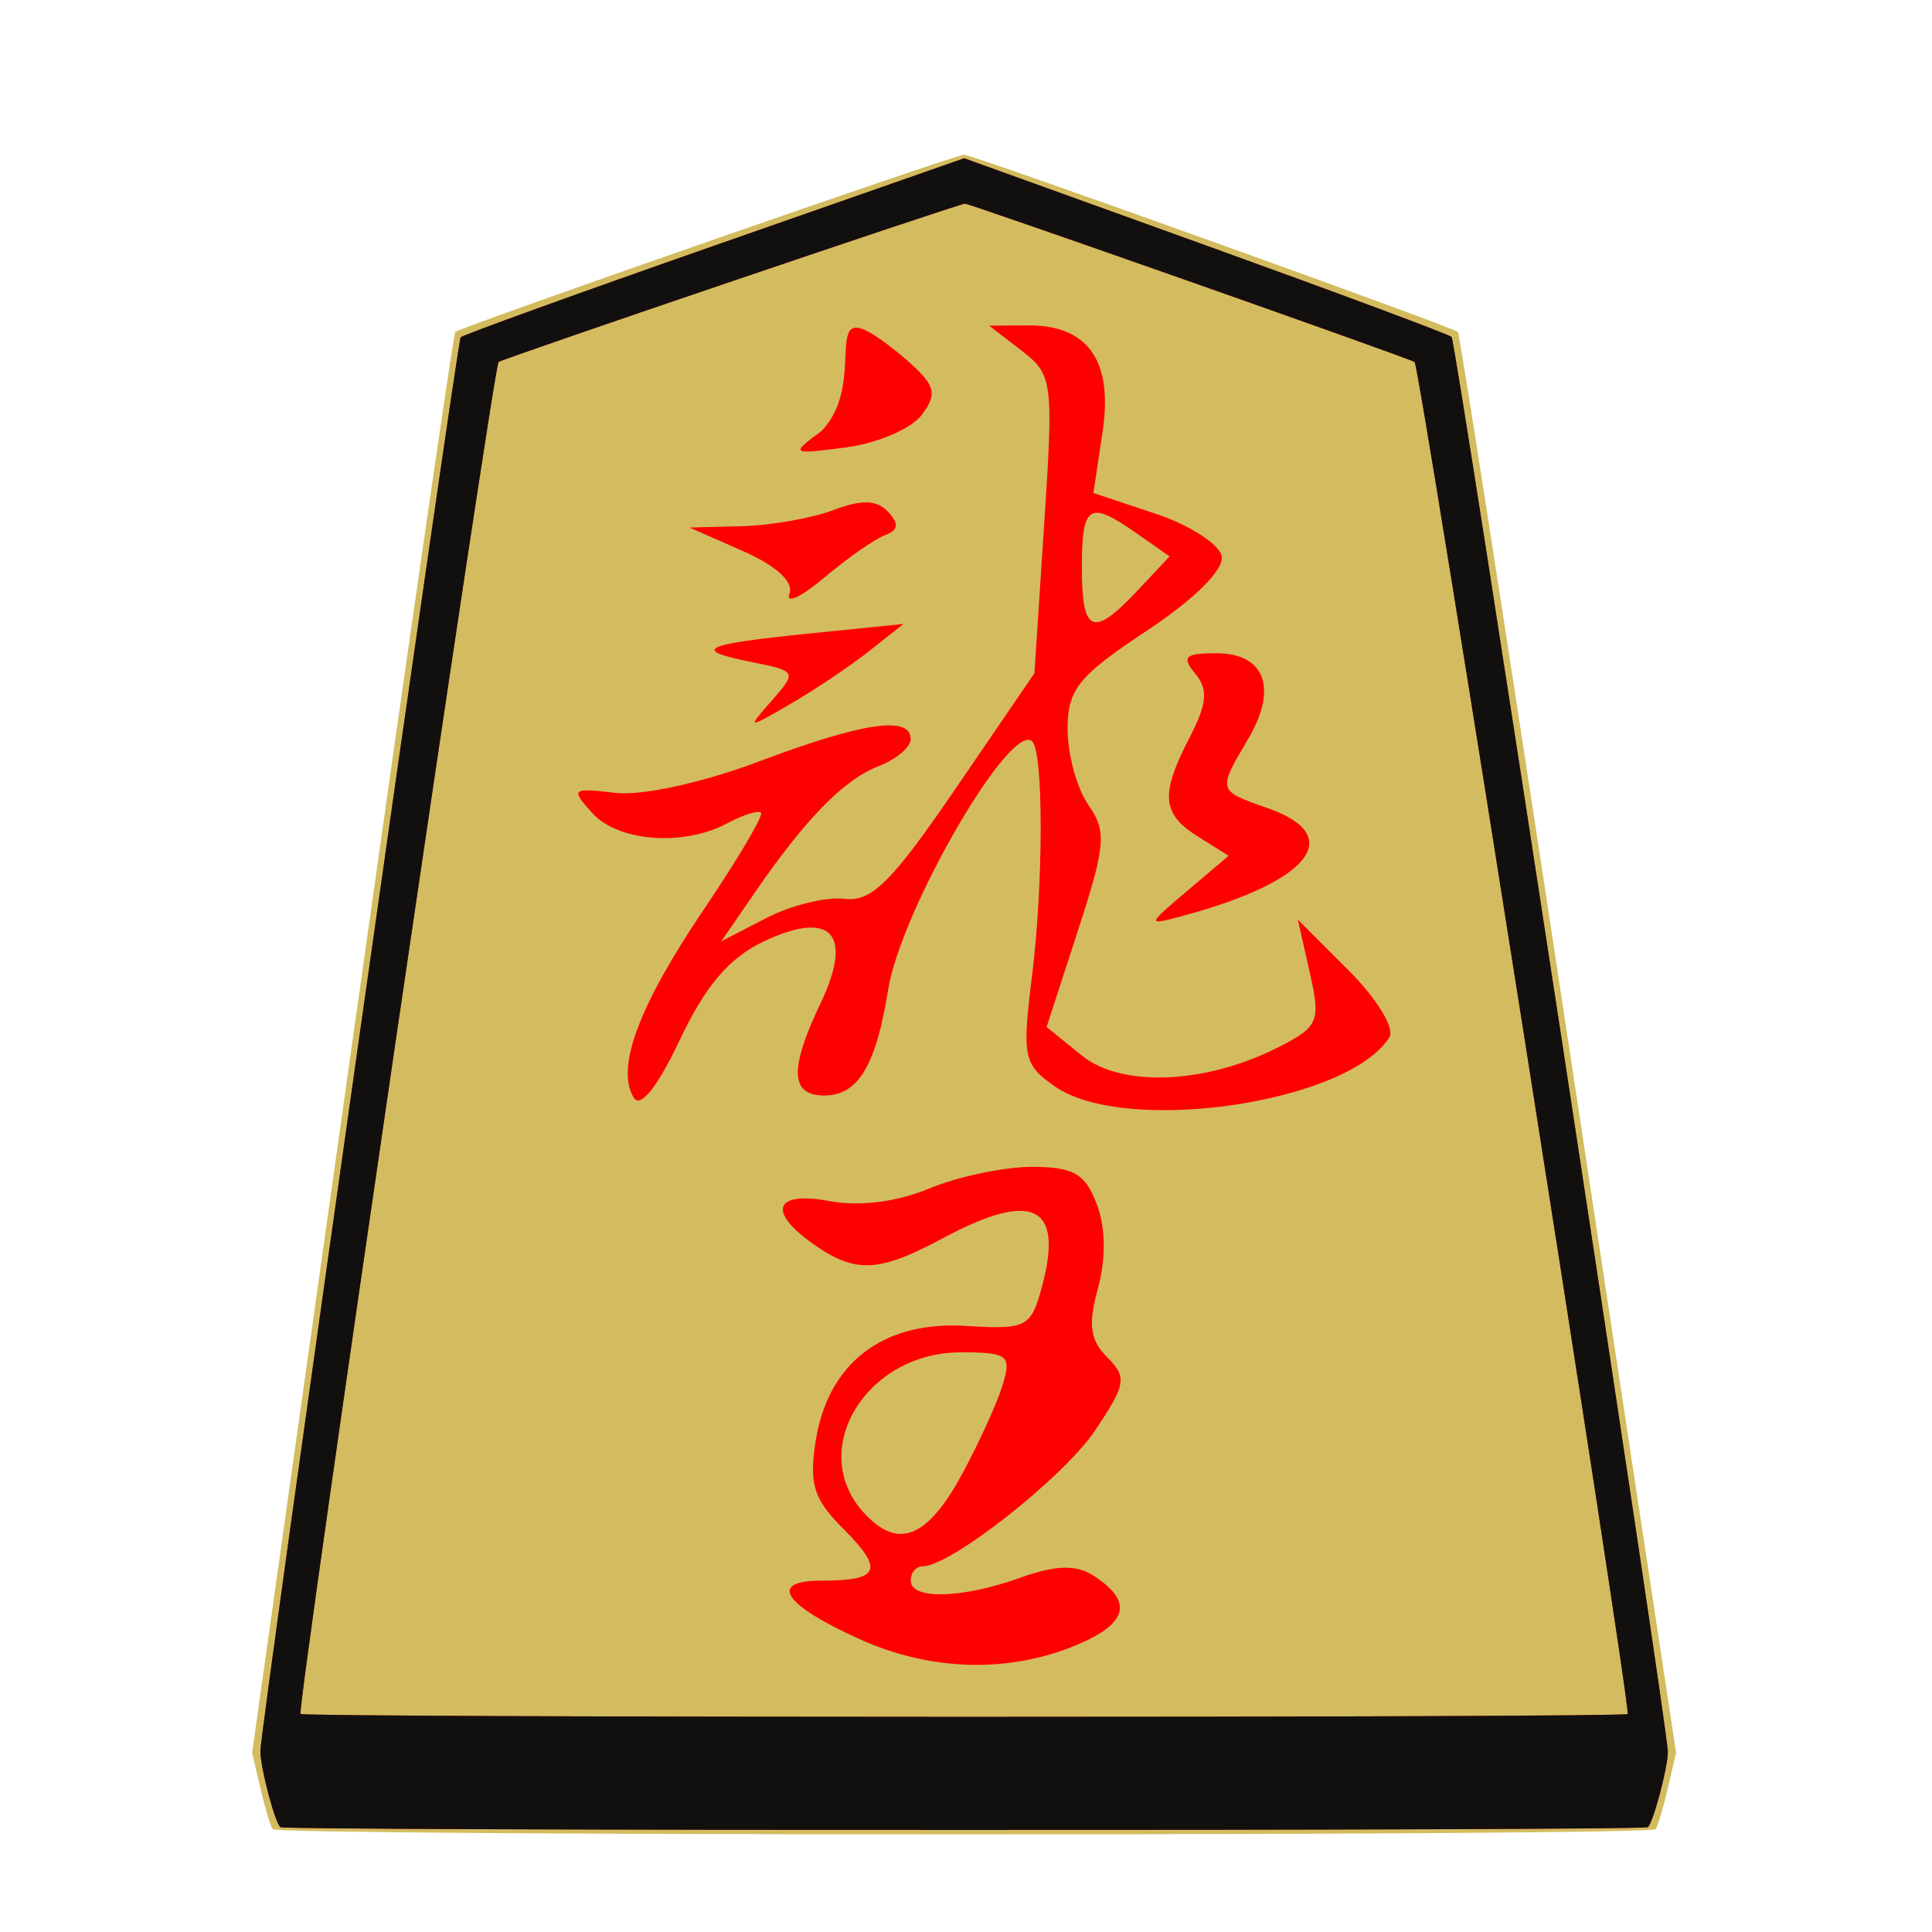<?xml version="1.0" encoding="UTF-8" standalone="no"?>
<!-- Created with Inkscape (http://www.inkscape.org/) -->

<svg
   xmlns:dc="http://purl.org/dc/elements/1.1/"
   xmlns:cc="http://creativecommons.org/ns#"
   xmlns:rdf="http://www.w3.org/1999/02/22-rdf-syntax-ns#"
   xmlns:svg="http://www.w3.org/2000/svg"
   xmlns="http://www.w3.org/2000/svg"
   xmlns:sodipodi="http://sodipodi.sourceforge.net/DTD/sodipodi-0.dtd"
   xmlns:inkscape="http://www.inkscape.org/namespaces/inkscape"
   id="svg3210"
   version="1.1"
   inkscape:version="0.48.4 r9943 custom"
   width="512"
   height="512"
   sodipodi:docname="WhiteCrownedRook.svg">
  <defs
     id="defs3214" />
  <sodipodi:namedview
     pagecolor="#ffffff"
     bordercolor="#666666"
     borderopacity="1"
     objecttolerance="10"
     gridtolerance="10"
     guidetolerance="10"
     inkscape:pageopacity="0"
     inkscape:pageshadow="2"
     inkscape:window-width="951"
     inkscape:window-height="706"
     id="namedview3212"
     showgrid="false"
     inkscape:zoom="1.3037281"
     inkscape:cx="296.63535"
     inkscape:cy="236.90613"
     inkscape:window-x="246"
     inkscape:window-y="93"
     inkscape:window-maximized="0"
     inkscape:current-layer="g3220" />
  <g
     id="g3220">
    <g
       id="g3261">
      <path
         inkscape:connector-curvature="0"
         id="path3226"
         d="M 72.25,484.75 C 71.702,484.062 70.254,479.225 69.032,474 L 66.81,464.5 93.295,276.659 C 107.863,173.347 120.168,88.435 120.641,87.967 121.928,86.692 253.12,41 255.494,41 c 2.32,0 129.538,45.664 130.868,46.974 0.474,0.467 13.678,85.376 29.342,188.687 L 444.185,464.5 441.965,474 c -1.221,5.225 -2.667,10.062 -3.215,10.75 -1.462,1.836 -365.039,1.836 -366.501,0 z"
         style="fill:#d3bc5f" />
      <g
         transform="translate(629.153,2.169)"
         id="g3246">
        <path
           style="fill:#ff0000"
           d="m -401.526,432.148 c -20.171,-9.16 -24.167,-15.435 -9.827,-15.435 15.392,0 16.568,-2.847 5.674,-13.741 -7.867,-7.867 -9.121,-11.892 -7.289,-23.403 3.266,-20.52 17.853,-31.704 39.606,-30.366 16.228,0.998 17.395,0.414 20.271,-10.144 5.947,-21.829 -2.236,-25.923 -26.173,-13.093 -16.986,9.104 -23.141,9.406 -34.176,1.676 -12.543,-8.786 -10.529,-14.26 4.229,-11.491 7.824,1.468 17.852,0.189 26.346,-3.36 7.543,-3.152 19.766,-5.73 27.163,-5.73 11.017,0 14.127,1.784 17.2,9.866 2.344,6.165 2.464,14.527 0.321,22.291 -2.648,9.592 -2.091,13.764 2.446,18.301 5.314,5.314 5.003,7.175 -3.25,19.453 -8.361,12.438 -38.251,35.961 -45.695,35.961 -1.723,0 -3.133,1.702 -3.133,3.781 0,5.145 13.776,4.758 29.203,-0.82 8.958,-3.239 14.567,-3.439 18.949,-0.675 10.934,6.897 9.595,12.794 -4.215,18.564 -18.045,7.54 -38.74,6.953 -57.65,-1.634 z m 27.431,-43.836 c 4.482,-8.295 9.298,-18.911 10.703,-23.59 2.32,-7.724 1.298,-8.508 -11.105,-8.508 -25.067,0 -40.815,25.83 -25.838,42.38 9.114,10.071 16.89,7.024 26.24,-10.282 z m -87.093,-99.578 c -4.84,-7.832 1.255,-24.27 18.429,-49.698 9.116,-13.498 15.996,-25.121 15.287,-25.829 -0.708,-0.708 -4.724,0.552 -8.925,2.8 -11.592,6.204 -28.918,4.896 -35.794,-2.702 -5.805,-6.415 -5.47,-6.711 6.071,-5.364 7.126,0.832 23.022,-2.641 38.148,-8.335 27.535,-10.364 40.156,-12.214 40.156,-5.886 0,2.131 -3.828,5.354 -8.508,7.161 -9.226,3.564 -19.353,13.929 -32.983,33.757 l -8.698,12.653 11.929,-6.169 c 6.561,-3.393 15.877,-5.684 20.702,-5.091 7.196,0.884 12.512,-4.395 29.562,-29.355 l 20.789,-30.432 2.585,-39.445 c 2.493,-38.042 2.28,-39.68 -5.999,-46.051 l -8.584,-6.607 10.128,-0.084 c 16.099,-0.134 22.765,9.326 19.923,28.274 l -2.421,16.142 16.434,5.476 c 9.039,3.012 16.941,8.093 17.562,11.291 0.687,3.538 -7.084,11.265 -19.851,19.74 -18.234,12.103 -20.979,15.52 -20.979,26.116 0,6.705 2.478,15.728 5.506,20.051 4.901,6.997 4.595,10.663 -2.784,33.357 l -8.29,25.497 9.357,7.576 c 10.622,8.601 33.232,7.528 52.617,-2.496 10.112,-5.229 10.674,-6.649 7.754,-19.594 l -3.148,-13.956 13.452,13.452 c 7.461,7.461 12.284,15.341 10.83,17.694 -10.786,17.452 -69.985,26.154 -88.709,13.04 -8.291,-5.808 -8.689,-7.747 -6.01,-29.304 3.03,-24.379 3.061,-59.068 0.056,-62.073 -5.639,-5.639 -34.853,44.71 -38.205,65.843 -3.167,19.969 -7.985,27.972 -16.838,27.972 -9.111,0 -9.406,-6.942 -1.039,-24.487 8.784,-18.421 2.775,-24.855 -15.205,-16.281 -9.048,4.315 -15.364,11.741 -22.086,25.968 -5.92,12.529 -10.457,18.238 -12.224,15.38 z m 133.489,-134.402 8.497,-9.045 -8.68,-6.079 c -12.684,-8.884 -14.559,-7.719 -14.559,9.045 0,17.459 2.919,18.663 14.741,6.079 z m 13.214,79.554 10.94,-9.27 -8.105,-5.061 c -9.652,-6.028 -10.078,-11.145 -2.195,-26.388 4.608,-8.91 4.922,-12.617 1.428,-16.827 -3.692,-4.449 -2.714,-5.4 5.553,-5.4 12.961,0 16.422,9.29 8.473,22.746 -8.117,13.741 -8.139,13.663 5.105,18.279 21.061,7.342 11.414,19.529 -22.687,28.66 -9.333,2.499 -9.314,2.414 1.488,-6.739 z m -110.061,-50.474 c 6.596,-7.517 6.474,-7.749 -5.33,-10.109 -16.31,-3.262 -13.374,-4.698 15.594,-7.629 l 24.577,-2.486 -9.203,7.252 c -5.062,3.989 -14.42,10.27 -20.796,13.959 -11.578,6.698 -11.585,6.697 -4.842,-0.987 z m 4.591,-28.194 c 1.201,-3.174 -3.397,-7.418 -12.273,-11.329 l -14.193,-6.254 13.933,-0.363 c 7.663,-0.2 18.575,-2.128 24.248,-4.285 7.449,-2.832 11.457,-2.701 14.425,0.473 2.979,3.184 2.771,4.884 -0.755,6.174 -2.676,0.979 -9.915,6.028 -16.085,11.22 -6.17,5.192 -10.355,7.156 -9.299,4.365 z m 8.509,-43.171 c 13.776,-14.196 -3.586,-40.55 21.719,-19.567 8.504,7.343 9.178,9.425 4.925,15.211 -2.71,3.687 -11.727,7.595 -20.039,8.685 -14.844,1.946 -14.961,1.869 -6.605,-4.329 z"
           id="path3244"
           inkscape:connector-curvature="0"
           sodipodi:nodetypes="ssssssssscsssssssssssssssscssssssssscssscsscsscsssssscssscssssssssssccscsssscssssssssssscssssscssssssccssc" />
      </g>
      <path
         sodipodi:nodetypes="sssscssssscsssscc"
         inkscape:connector-curvature="0"
         id="path3224"
         d="M 74.333,484.227 C 72.934,483.337 69,468.455 69,464.054 69,458.464 121.131,90.547 122.087,89.396 122.598,88.78 152.831,77.851 189.271,65.11 l 66.255,-23.166 63.987,23.072 c 35.193,12.689 64.522,23.614 65.177,24.278 C 385.821,90.441 442,457.971 442,464.226 c 0,4.268 -3.963,19.13 -5.333,20.001 -1.526,0.97 -360.808,0.97 -362.334,0 z M 431.354,454.236 C 432.296,452.712 376.201,96.742 374.891,95.932 373.064,94.804 257.196,54.005 255.725,53.973 254.277,53.942 134.006,94.76 132.128,95.921 130.801,96.741 78.657,452.635 79.632,454.214 c 0.626,1.013 351.095,1.035 351.722,0.022 z"
         style="fill:#f21914" />
      <path
         inkscape:connector-curvature="0"
         id="path3222"
         d="M 74.333,484.227 C 72.934,483.337 69,468.455 69,464.054 69,458.464 121.131,90.547 122.087,89.396 122.598,88.78 152.831,77.851 189.271,65.11 l 66.255,-23.166 63.987,23.072 c 35.193,12.689 64.522,23.614 65.177,24.278 C 385.821,90.441 442,457.971 442,464.226 c 0,4.268 -3.963,19.13 -5.333,20.001 -1.526,0.97 -360.808,0.97 -362.334,0 z M 431.354,454.236 C 432.296,452.712 376.201,96.742 374.891,95.932 373.064,94.804 257.196,54.005 255.725,53.973 254.277,53.942 134.006,94.76 132.128,95.921 130.801,96.741 78.657,452.635 79.632,454.214 c 0.626,1.013 351.095,1.035 351.722,0.022 z"
         style="fill:#11100f" />
    </g>
  </g>
</svg>
